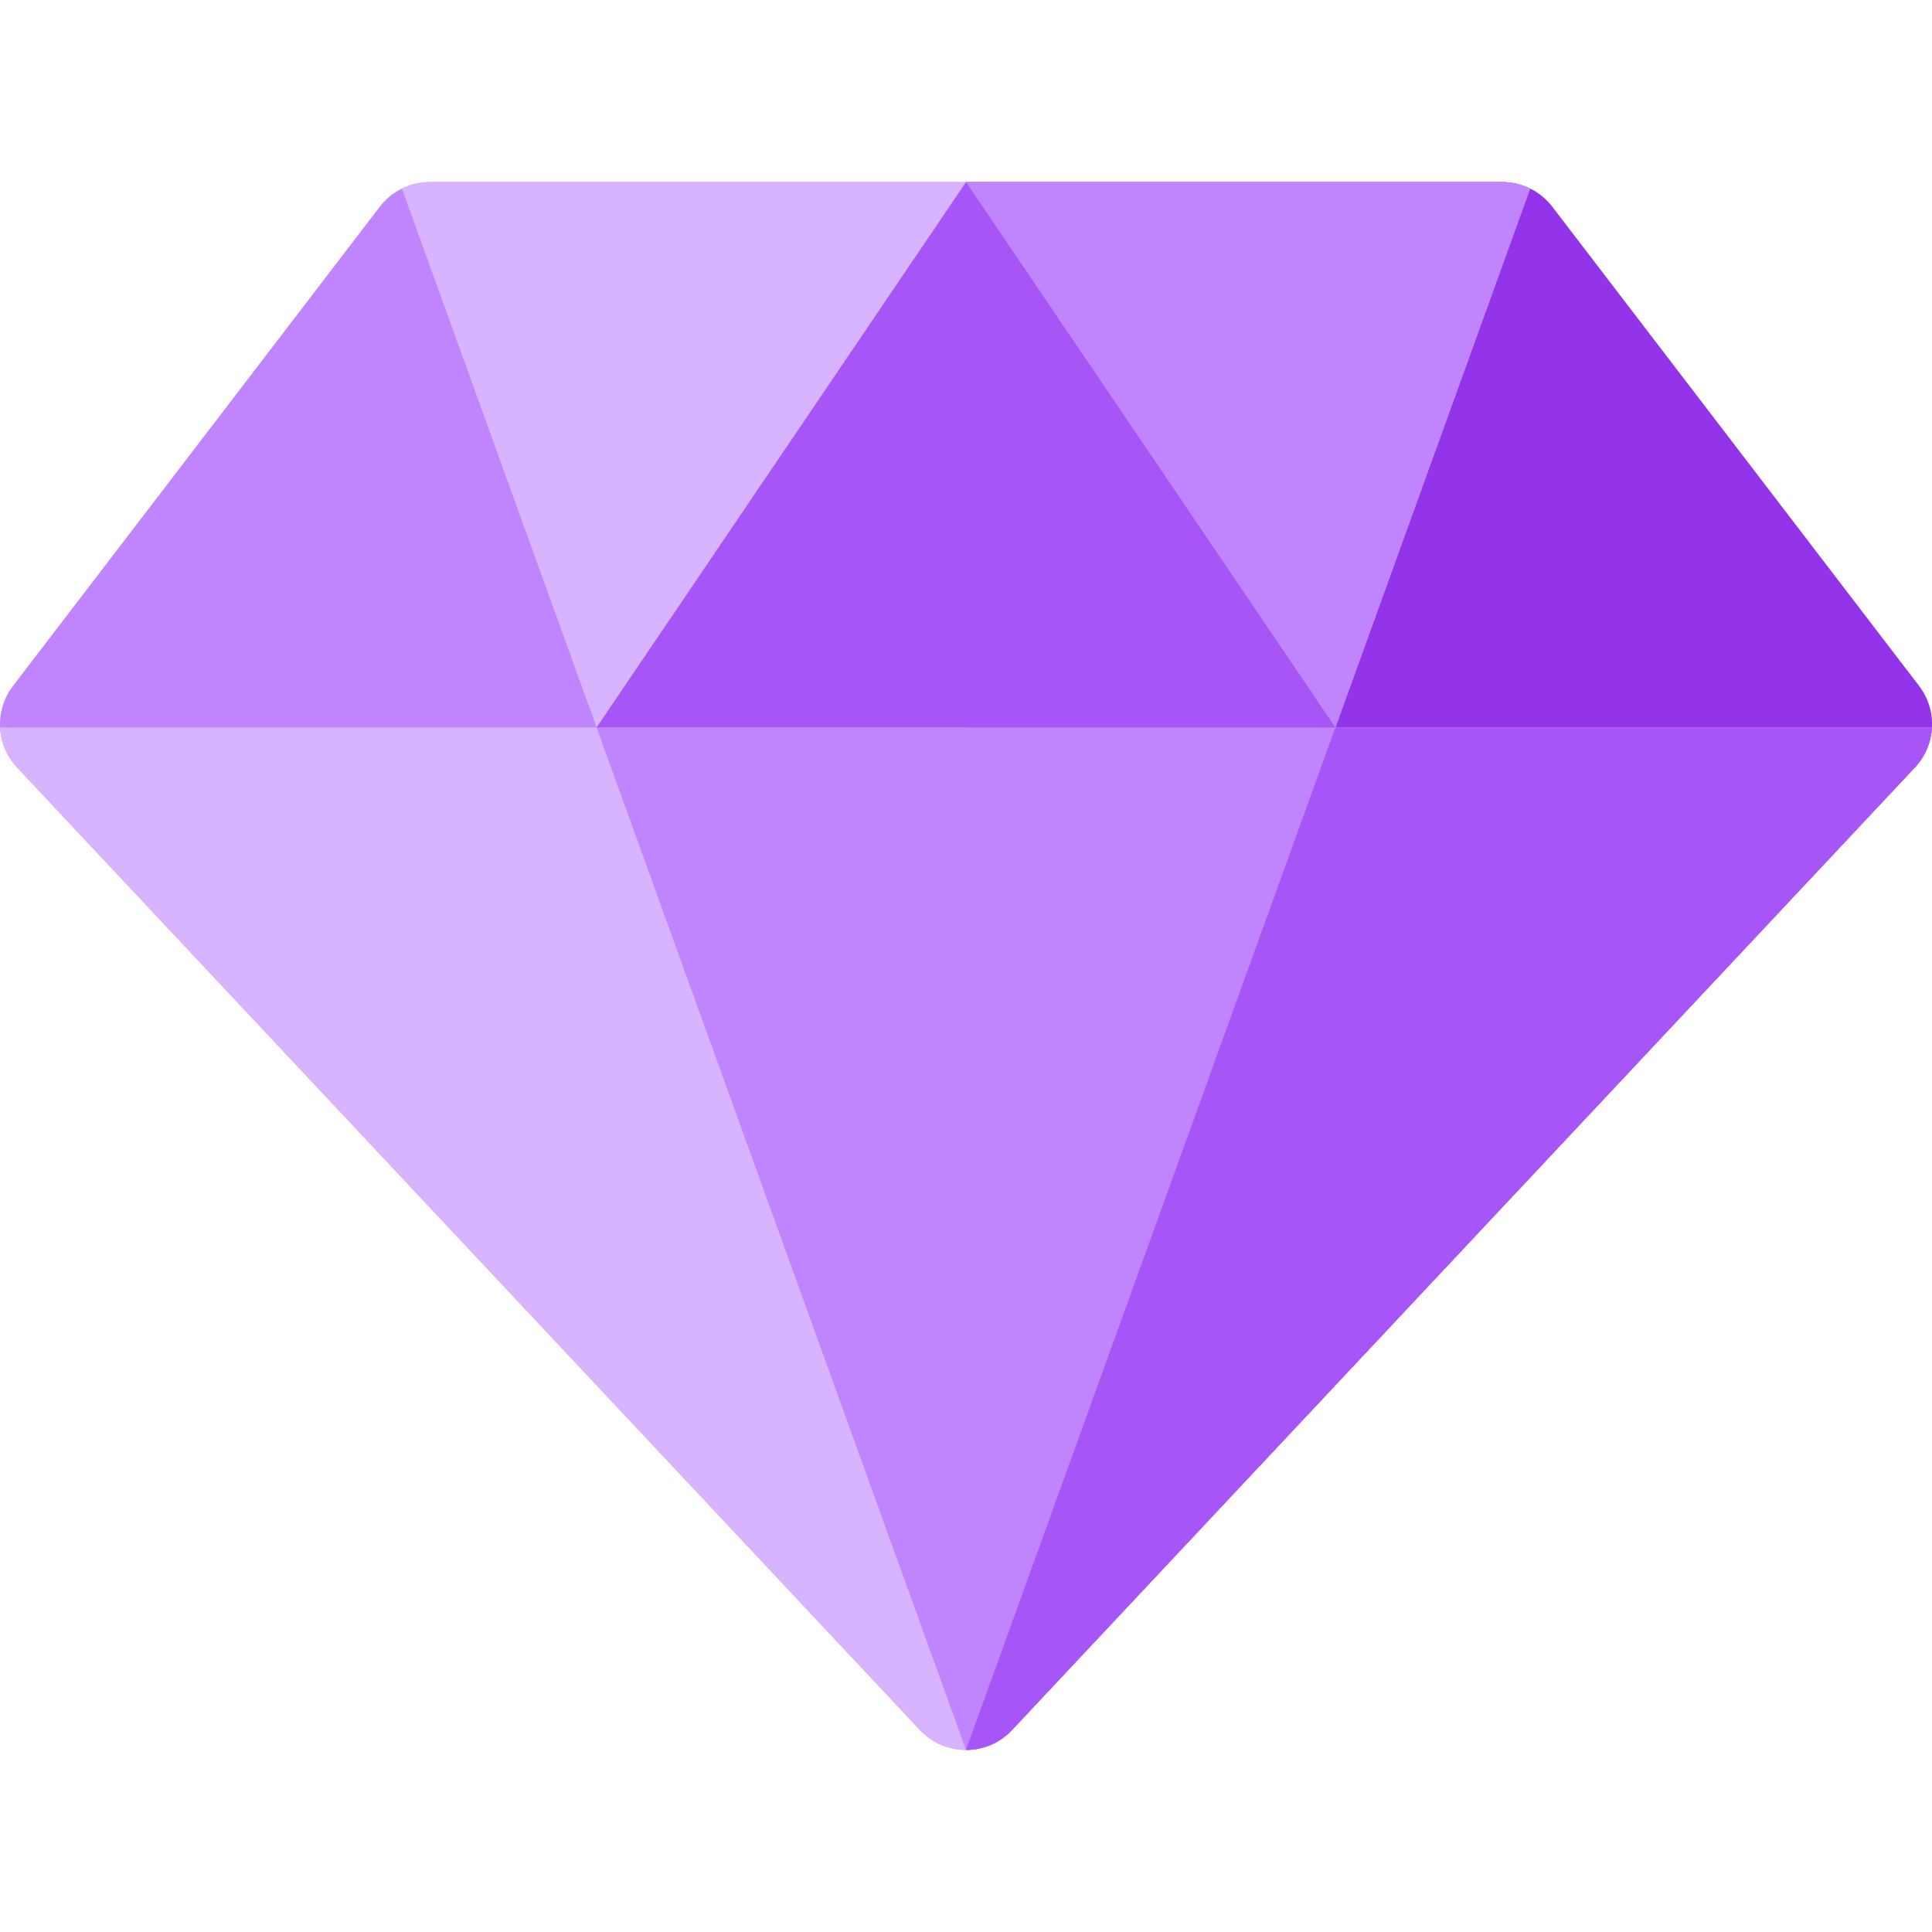 <!DOCTYPE svg PUBLIC "-//W3C//DTD SVG 1.1//EN" "http://www.w3.org/Graphics/SVG/1.1/DTD/svg11.dtd">
<!-- Uploaded to: SVG Repo, www.svgrepo.com, Transformed by: SVG Repo Mixer Tools -->
<svg height="800px" width="800px" version="1.1" id="Layer_1" xmlns="http://www.w3.org/2000/svg" xmlns:xlink="http://www.w3.org/1999/xlink" viewBox="0 0 512 512" xml:space="preserve" fill="#000000">
<g id="SVGRepo_bgCarrier" stroke-width="0"/>
<g id="SVGRepo_tracerCarrier" stroke-linecap="round" stroke-linejoin="round"/>
<g id="SVGRepo_iconCarrier"> <path style="fill:#c084fc;" d="M511.979,192.779c-0.189,3.831-1.704,7.607-4.499,10.592 c-5.145,5.48-233.081,248.484-239.296,255.111c-3.297,3.519-7.74,5.268-12.184,5.268c-4.444,0-8.888-1.749-12.184-5.268 C238.67,453.002,10.735,209.997,4.52,203.371c-2.795-2.985-4.31-6.76-4.499-10.592c-0.189-3.842,0.936-7.752,3.419-10.992 c59.596-77.861,37.611-49.16,97.195-126.987c1.581-2.06,3.597-3.698,5.869-4.822c2.272-1.125,4.789-1.726,7.395-1.726H398.1 c2.606,0,5.123,0.601,7.395,1.726c2.272,1.125,4.288,2.762,5.869,4.822c59.584,77.827,37.599,49.127,97.195,126.987 C511.044,185.027,512.169,188.937,511.979,192.779z"/> <path style="fill:#9333ea;" d="M511.979,192.779c-0.189,3.831-1.704,7.607-4.499,10.592 c-5.145,5.48-233.081,248.484-239.296,255.111c-3.297,3.519-7.74,5.268-12.184,5.268V48.25H398.1c2.606,0,5.123,0.601,7.395,1.726 c2.272,1.125,4.288,2.762,5.869,4.822c59.585,77.827,37.599,49.127,97.195,126.987C511.044,185.027,512.169,188.937,511.979,192.779 z"/> <path style="fill:#d8b4fe;" d="M511.979,192.779c-0.189,3.831-1.704,7.607-4.499,10.592 c-5.145,5.48-233.081,248.484-239.296,255.111c-3.297,3.519-7.74,5.268-12.184,5.268c-4.444,0-8.888-1.749-12.184-5.268 C238.67,453.002,10.735,209.997,4.52,203.371c-2.795-2.985-4.31-6.76-4.499-10.592H511.979z"/> <path style="fill:#a855f7;" d="M511.979,192.779c-0.189,3.831-1.704,7.607-4.499,10.592 c-5.145,5.48-233.081,248.484-239.296,255.111c-3.297,3.519-7.74,5.268-12.184,5.268v-270.97H511.979z"/> <path style="fill:#d8b4fe;" d="M405.496,49.977c-2.272,6.27-49.338,136.543-51.599,142.802H158.103 c-2.272-6.27-49.338-136.543-51.599-142.802c2.294-1.136,4.822-1.726,7.395-1.726H398.1C400.673,48.25,403.19,48.841,405.496,49.977 z"/> <g> <path style="fill:#c084fc;" d="M405.496,49.977c-2.272,6.27-49.338,136.543-51.599,142.802H256V48.25H398.1 C400.673,48.25,403.19,48.841,405.496,49.977z"/> <polygon style="fill:#c084fc;" points="353.897,192.779 256,463.749 158.103,192.779 "/> </g> <polygon style="fill:#a855f7;" points="256,48.25 158.103,192.779 353.897,192.779 "/> </g>
</svg>